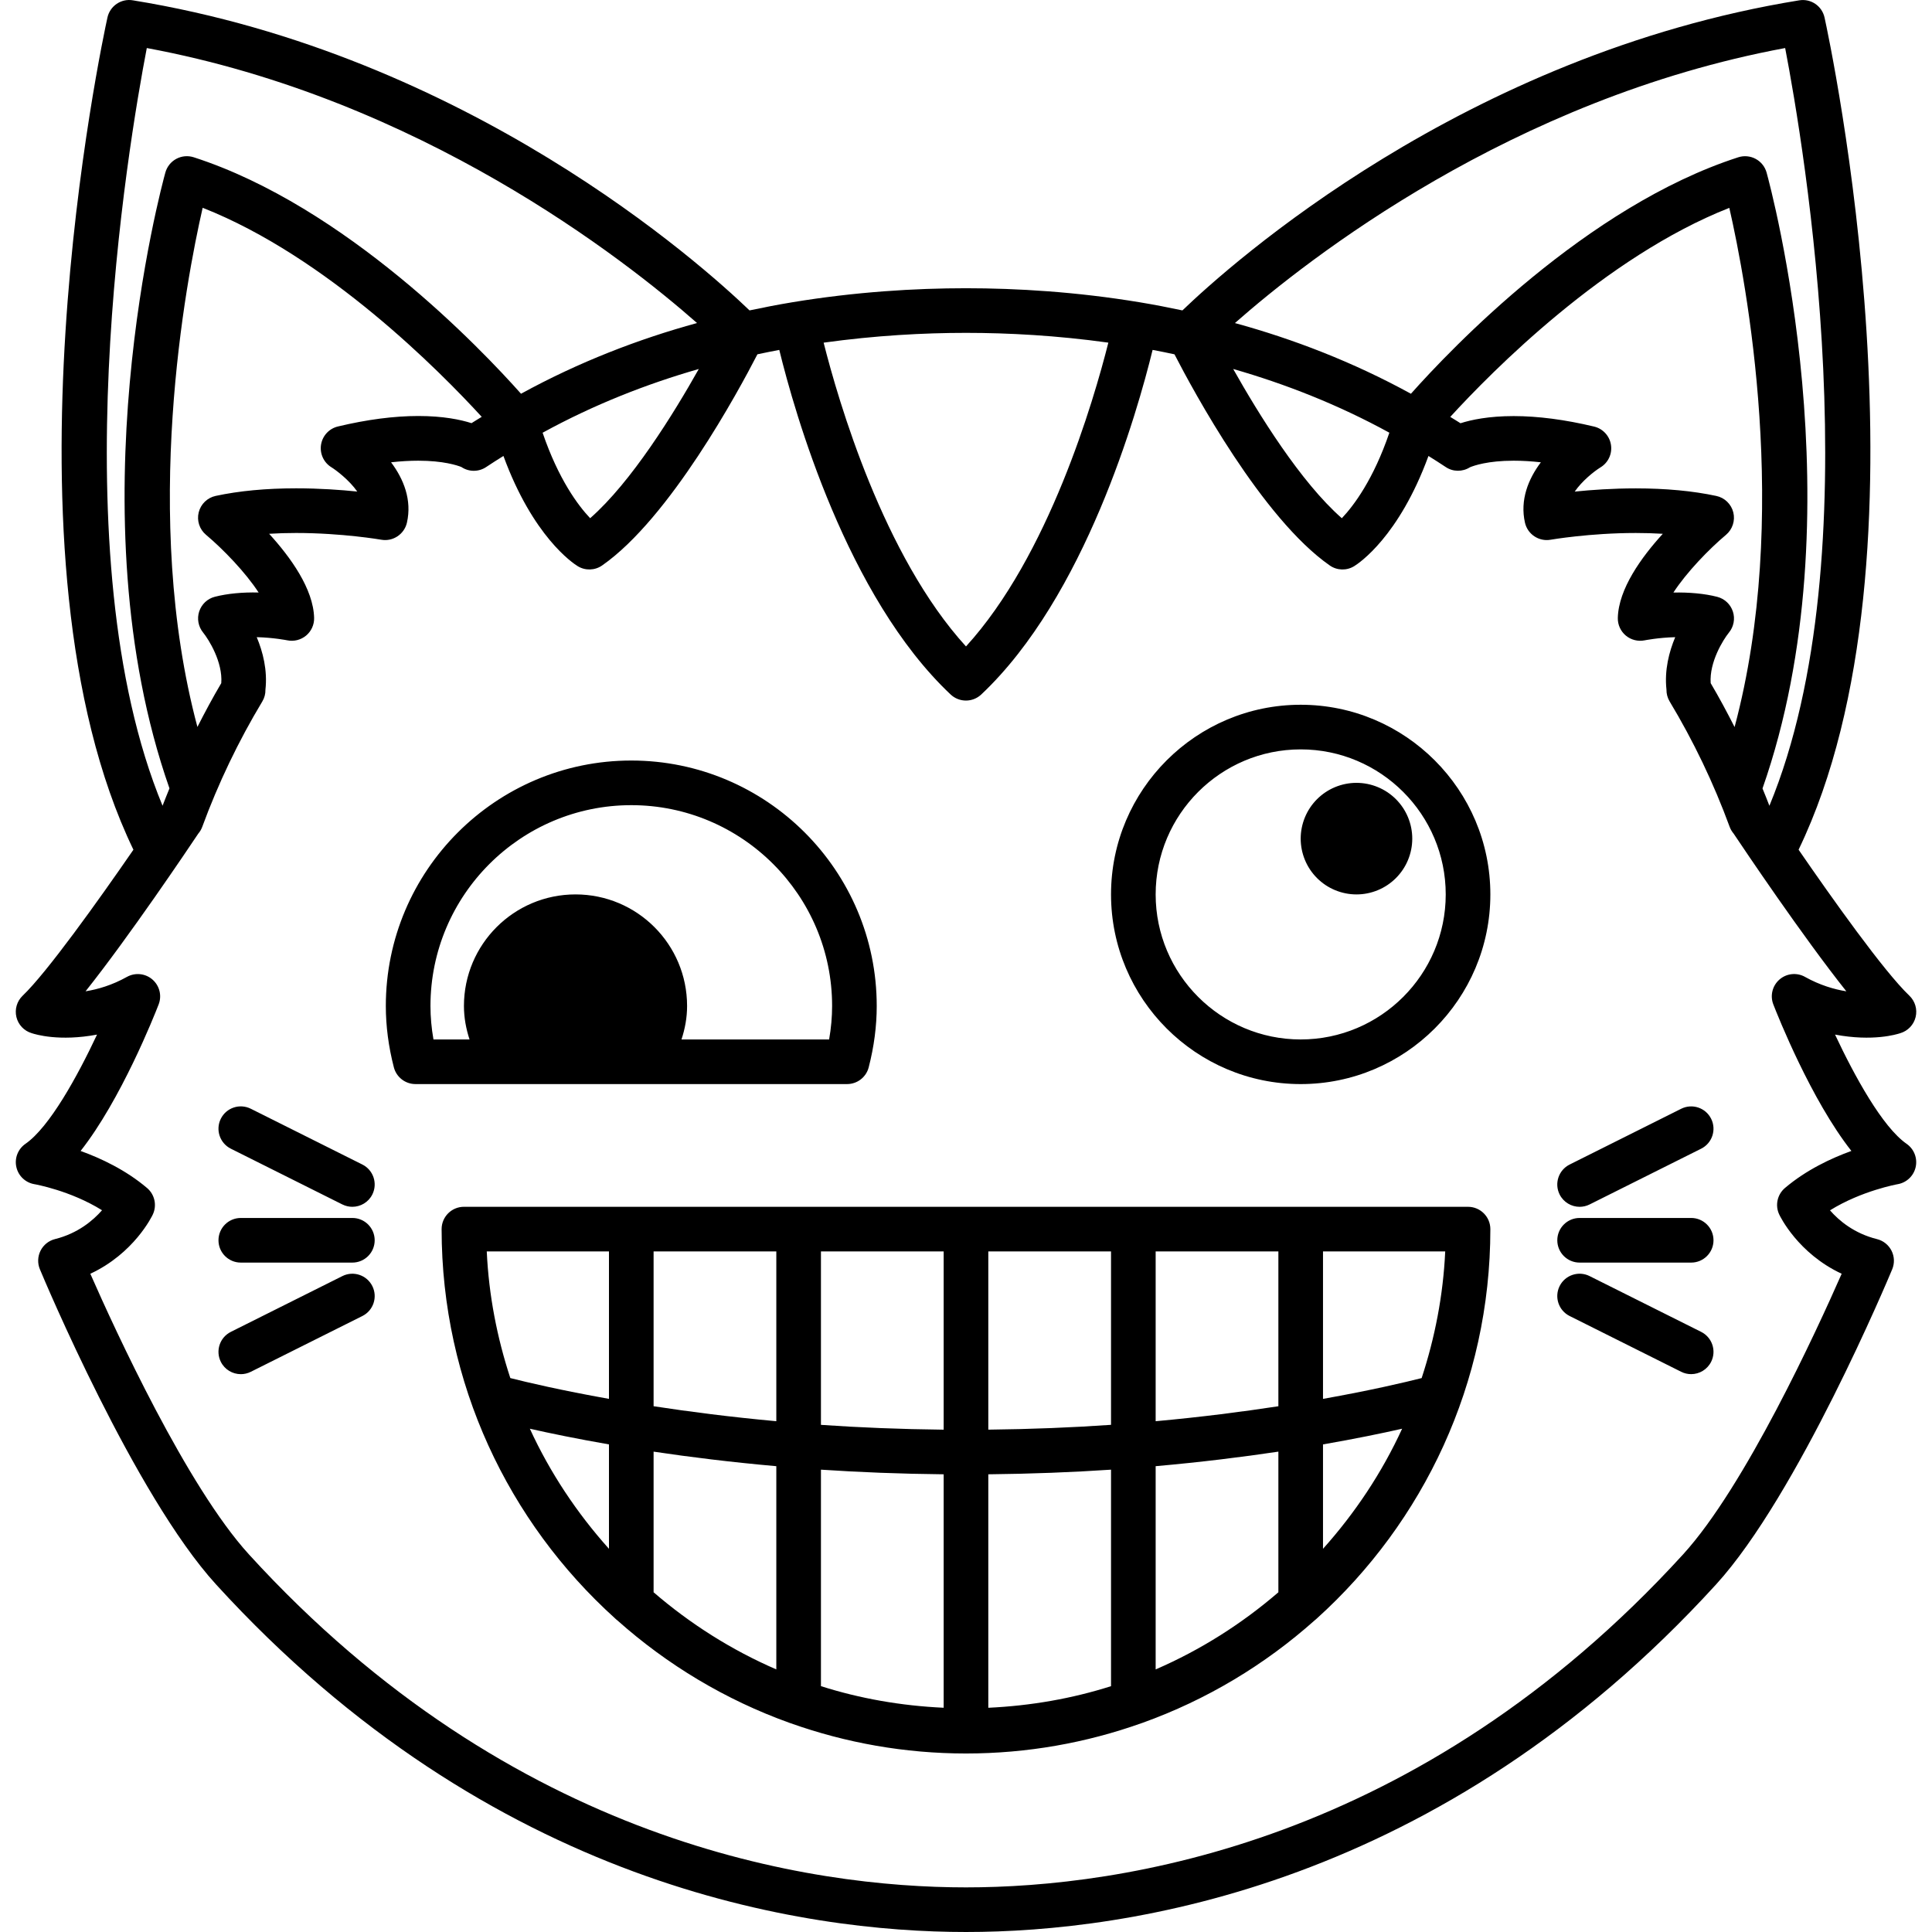 <svg width="100%" viewBox="0 0 200 200" version="1.1" xmlns="http://www.w3.org/2000/svg" xmlns:xlink="http://www.w3.org/1999/xlink"><path d="M186.188,87.963c14.668,-30.401 3.192,-83.854 2.689,-86.145c-0.263,-1.197 -1.407,-1.984 -2.626,-1.783c-34.702,5.634 -58.879,27.324 -63.848,32.098c-1.469,-0.312 -2.929,-0.594 -4.363,-0.832c-0.005,0 -0.007,-0.002 -0.012,-0.005h-0.016c-6.592,-1.093 -12.76,-1.458 -18.015,-1.458c-5.255,0 -11.422,0.367 -18.015,1.458h-0.016c-0.005,0 -0.007,0.002 -0.012,0.005c-1.434,0.238 -2.892,0.52 -4.363,0.832c-4.964,-4.775 -29.144,-26.465 -63.843,-32.101c-1.208,-0.203 -2.363,0.587 -2.626,1.783c-0.504,2.291 -11.977,55.747 2.689,86.148c-3.707,5.377 -8.972,12.73 -11.462,15.107c-0.596,0.571 -0.843,1.411 -0.651,2.213c0.192,0.802 0.799,1.439 1.589,1.672c0.007,0.002 0.017,0.005 0.029,0.009c0.352,0.11 2.799,0.874 6.728,0.137c-2.019,4.301 -4.913,9.577 -7.412,11.309c-0.772,0.534 -1.146,1.483 -0.94,2.4c0.203,0.917 0.942,1.619 1.869,1.776c0.044,0.007 3.717,0.651 7.001,2.698c-0.933,1.065 -2.509,2.398 -4.862,2.984c-0.654,0.164 -1.203,0.603 -1.504,1.203c-0.3,0.601 -0.328,1.305 -0.067,1.924c0.395,0.952 9.803,23.376 18.232,32.62c28.548,31.311 60.898,35.984 77.64,35.984c16.742,0 49.092,-4.673 77.645,-35.979c8.433,-9.244 17.837,-31.671 18.232,-32.62c0.259,-0.621 0.236,-1.324 -0.067,-1.924c-0.303,-0.601 -0.852,-1.042 -1.504,-1.203c-2.372,-0.591 -3.941,-1.917 -4.867,-2.98c3.271,-2.035 6.964,-2.698 7.008,-2.707c0.924,-0.159 1.661,-0.864 1.862,-1.779c0.201,-0.915 -0.169,-1.862 -0.938,-2.398c-2.499,-1.73 -5.391,-7.008 -7.41,-11.309c3.939,0.74 6.383,-0.029 6.727,-0.137c0.011,-0.003 0.02,-0.006 0.027,-0.008c0.79,-0.236 1.395,-0.871 1.589,-1.672c0.194,-0.802 -0.055,-1.642 -0.651,-2.213c-2.643,-2.518 -8.05,-10.147 -11.464,-15.107zM15.197,4.973c28.266,5.246 49.397,21.808 56.96,28.467c-6.029,1.652 -12.206,4.022 -18.221,7.32c-4.114,-4.627 -18.163,-19.408 -33.882,-24.48c-0.596,-0.192 -1.252,-0.134 -1.804,0.164c-0.554,0.298 -0.963,0.811 -1.132,1.416c-0.4,1.441 -9.565,35.284 0.425,63.753c-0.24,0.598 -0.487,1.194 -0.716,1.797c-10.741,-25.966 -3.56,-68.408 -1.631,-78.437zM184.799,4.973c1.931,10.027 9.122,52.458 -1.631,78.44c-0.226,-0.603 -0.474,-1.197 -0.714,-1.792c9.988,-28.467 0.82,-62.317 0.423,-63.758c-0.169,-0.608 -0.577,-1.118 -1.132,-1.416c-0.554,-0.298 -1.206,-0.358 -1.804,-0.164c-15.719,5.07 -29.765,19.851 -33.882,24.478c-6.015,-3.299 -12.189,-5.666 -18.221,-7.318c7.563,-6.659 28.694,-23.224 56.96,-28.47zM34.307,48.371c0.48,0.296 1.841,1.319 2.677,2.515c-1.693,-0.176 -3.906,-0.335 -6.327,-0.335c-3.098,0 -5.902,0.263 -8.329,0.785c-0.864,0.185 -1.543,0.845 -1.758,1.702c-0.213,0.857 0.081,1.76 0.758,2.326c1.753,1.471 4.082,3.878 5.444,5.973c-1.622,-0.042 -3.232,0.104 -4.541,0.444c-0.76,0.196 -1.363,0.769 -1.61,1.515c-0.245,0.744 -0.095,1.568 0.4,2.178c0.603,0.746 2.049,3.072 1.885,5.246c-0.875,1.481 -1.689,2.998 -2.469,4.534c-5.828,-21.778 -1.206,-46.108 0.543,-53.744c12.862,5.063 24.591,16.95 28.888,21.641c-0.351,0.222 -0.707,0.425 -1.058,0.654c-1.125,-0.36 -2.924,-0.741 -5.507,-0.741c-2.511,0 -5.31,0.365 -8.325,1.086c-0.91,0.217 -1.596,0.961 -1.744,1.883c-0.146,0.929 0.277,1.85 1.074,2.338zM179.387,63.307c-0.243,-0.751 -0.855,-1.324 -1.617,-1.522c-1.312,-0.34 -2.934,-0.48 -4.541,-0.444c1.365,-2.097 3.691,-4.504 5.444,-5.973c0.674,-0.568 0.97,-1.471 0.758,-2.326c-0.213,-0.857 -0.894,-1.518 -1.758,-1.702c-2.43,-0.52 -5.234,-0.783 -8.332,-0.783c-2.421,0 -4.634,0.159 -6.327,0.333c0.746,-1.079 1.931,-2.049 2.679,-2.515c0.797,-0.487 1.22,-1.409 1.072,-2.333c-0.146,-0.922 -0.836,-1.665 -1.744,-1.883c-3.014,-0.721 -5.819,-1.086 -8.327,-1.086c-2.58,0 -4.38,0.381 -5.504,0.741c-0.351,-0.231 -0.709,-0.434 -1.06,-0.656c4.289,-4.691 16.01,-16.571 28.888,-21.639c1.749,7.634 6.371,31.967 0.545,53.747c-0.781,-1.538 -1.594,-3.058 -2.469,-4.537c0,-0.005 -0.002,-0.012 -0.005,-0.016c-0.152,-2.169 1.289,-4.484 1.883,-5.22c0.504,-0.612 0.661,-1.434 0.416,-2.185zM114.736,35.47c-1.52,6.02 -6.191,22.09 -14.737,31.449c-8.547,-9.36 -13.217,-25.427 -14.737,-31.447c5.359,-0.746 10.378,-1.014 14.737,-1.014c4.359,0 9.378,0.266 14.737,1.012zM186.853,101.125c-0.85,-0.474 -1.908,-0.365 -2.643,0.275c-0.735,0.64 -0.989,1.672 -0.635,2.58c0.462,1.185 3.913,9.877 8.08,15.165c-2.1,0.758 -4.68,1.97 -6.877,3.834c-0.795,0.674 -1.039,1.799 -0.594,2.744c0.088,0.189 1.94,4.028 6.465,6.135c-2.603,5.918 -10.002,22.018 -16.416,29.052c-27.363,29.992 -58.256,34.471 -74.236,34.471c-15.98,0 -46.873,-4.479 -74.231,-34.473c-6.408,-7.027 -13.813,-23.131 -16.416,-29.049c4.523,-2.107 6.38,-5.943 6.468,-6.133c0.444,-0.945 0.201,-2.07 -0.596,-2.744c-2.197,-1.866 -4.779,-3.079 -6.879,-3.834c4.169,-5.29 7.618,-13.98 8.078,-15.167c0.353,-0.908 0.097,-1.938 -0.638,-2.578c-0.735,-0.64 -1.79,-0.748 -2.643,-0.275c-1.541,0.862 -3.026,1.291 -4.283,1.492c4.541,-5.708 10.552,-14.654 11.665,-16.319c0.176,-0.206 0.319,-0.444 0.416,-0.709c1.652,-4.5 3.742,-8.863 6.216,-12.975c0.226,-0.374 0.333,-0.795 0.323,-1.213c0.226,-2.019 -0.263,-3.925 -0.901,-5.444c1.735,0.042 3.155,0.323 3.171,0.328c0.684,0.139 1.402,-0.044 1.943,-0.494c0.538,-0.45 0.843,-1.123 0.827,-1.825c-0.072,-3.003 -2.444,-6.288 -4.657,-8.711c0.892,-0.055 1.823,-0.083 2.79,-0.083c4.777,0 8.782,0.691 8.822,0.698c1.203,0.213 2.377,-0.564 2.652,-1.762c0.536,-2.349 -0.335,-4.514 -1.64,-6.253c0.984,-0.111 1.924,-0.166 2.813,-0.166c2.603,0 4.035,0.483 4.456,0.649c0.012,0.007 0.023,0.016 0.037,0.023c0.778,0.508 1.788,0.497 2.557,-0.028c0.584,-0.397 1.178,-0.76 1.769,-1.134c3.054,8.339 7.181,11.097 7.69,11.409c0.781,0.48 1.776,0.45 2.529,-0.076c7.008,-4.892 14.123,-18.07 16.072,-21.856c0.76,-0.162 1.515,-0.316 2.264,-0.457c1.589,6.489 6.994,25.554 17.738,35.672c0.444,0.418 1.014,0.628 1.585,0.628c0.571,0 1.139,-0.21 1.585,-0.628c10.743,-10.117 16.149,-29.183 17.738,-35.672c0.751,0.141 1.504,0.293 2.264,0.457c1.95,3.786 9.064,16.964 16.072,21.856c0.753,0.529 1.744,0.557 2.529,0.076c0.508,-0.312 4.641,-3.07 7.692,-11.409c0.591,0.377 1.185,0.737 1.772,1.136c0.765,0.522 1.753,0.522 2.522,0.035c0.395,-0.166 1.836,-0.681 4.525,-0.681c0.892,0 1.829,0.055 2.816,0.166c-1.305,1.737 -2.176,3.901 -1.645,6.251c0.273,1.201 1.444,1.977 2.652,1.765c0.042,-0.007 4.045,-0.698 8.824,-0.698c0.968,0 1.901,0.028 2.793,0.083c-2.213,2.423 -4.585,5.705 -4.657,8.711c-0.016,0.702 0.289,1.374 0.827,1.825c0.538,0.45 1.259,0.631 1.945,0.494c0.014,-0.002 1.432,-0.286 3.169,-0.328c-0.635,1.518 -1.125,3.414 -0.905,5.424c-0.007,0.425 0.102,0.852 0.33,1.233c2.467,4.098 4.557,8.463 6.211,12.975c0.097,0.261 0.236,0.494 0.409,0.698c1.093,1.635 7.121,10.609 11.672,16.331c-1.259,-0.203 -2.742,-0.635 -4.283,-1.495zM72.34,38.196c-2.619,4.654 -6.978,11.704 -11.247,15.449c-1.25,-1.317 -3.278,-4.031 -4.922,-8.849c5.324,-2.92 10.794,-5.056 16.169,-6.599zM143.826,44.793c-1.645,4.828 -3.677,7.542 -4.92,8.854c-4.266,-3.742 -8.625,-10.794 -11.247,-15.451c5.373,1.543 10.843,3.677 16.167,6.597zM115.013,92.59c0,-10.827 8.808,-19.634 19.634,-19.634c10.827,0 19.634,8.808 19.634,19.634c0,10.827 -8.808,19.634 -19.634,19.634c-10.827,0 -19.634,-8.808 -19.634,-19.634zM119.633,92.59c0,8.279 6.736,15.014 15.014,15.014c8.279,0 15.014,-6.736 15.014,-15.014c0,-8.279 -6.736,-15.014 -15.014,-15.014c-8.279,0 -15.014,6.736 -15.014,15.014zM90.759,104.139c0,2.081 -0.28,4.22 -0.832,6.352c-0.263,1.021 -1.183,1.732 -2.236,1.732h-44.683c-1.053,0 -1.973,-0.714 -2.236,-1.732c-0.552,-2.132 -0.832,-4.271 -0.832,-6.352c0,-14.01 11.399,-25.409 25.409,-25.409c14.01,0 25.409,11.399 25.409,25.409zM140.422,92.59c0.189,0 0.378,-0.009 0.566,-0.028c0.188,-0.019 0.375,-0.046 0.561,-0.083c0.186,-0.037 0.369,-0.083 0.55,-0.138c0.181,-0.055 0.359,-0.119 0.534,-0.191c0.175,-0.072 0.346,-0.153 0.512,-0.242c0.167,-0.089 0.329,-0.186 0.486,-0.291c0.157,-0.105 0.309,-0.218 0.455,-0.338c0.146,-0.12 0.286,-0.247 0.42,-0.38c0.134,-0.134 0.26,-0.274 0.38,-0.42c0.12,-0.146 0.233,-0.298 0.338,-0.455c0.105,-0.157 0.202,-0.319 0.291,-0.486c0.089,-0.167 0.17,-0.338 0.242,-0.512c0.072,-0.175 0.136,-0.353 0.191,-0.534c0.055,-0.181 0.101,-0.364 0.138,-0.55c0.037,-0.185 0.065,-0.372 0.083,-0.561c0.018,-0.188 0.028,-0.377 0.028,-0.566c0,-0.189 -0.009,-0.378 -0.028,-0.566c-0.019,-0.188 -0.046,-0.375 -0.083,-0.561c-0.037,-0.186 -0.083,-0.369 -0.138,-0.55c-0.055,-0.181 -0.119,-0.359 -0.191,-0.534c-0.072,-0.175 -0.153,-0.346 -0.242,-0.512c-0.089,-0.167 -0.186,-0.329 -0.291,-0.486c-0.105,-0.157 -0.218,-0.309 -0.338,-0.455c-0.12,-0.146 -0.247,-0.286 -0.38,-0.42c-0.134,-0.134 -0.274,-0.26 -0.42,-0.38c-0.146,-0.12 -0.298,-0.233 -0.455,-0.338c-0.157,-0.105 -0.319,-0.202 -0.486,-0.291c-0.167,-0.089 -0.338,-0.17 -0.512,-0.242c-0.175,-0.072 -0.353,-0.136 -0.534,-0.191c-0.181,-0.055 -0.364,-0.101 -0.55,-0.138c-0.185,-0.037 -0.372,-0.065 -0.561,-0.083c-0.188,-0.018 -0.377,-0.028 -0.566,-0.028c-0.189,0 -0.378,0.009 -0.566,0.028c-0.188,0.019 -0.375,0.046 -0.561,0.083c-0.186,0.037 -0.369,0.083 -0.55,0.138c-0.181,0.055 -0.359,0.119 -0.534,0.191c-0.175,0.072 -0.346,0.153 -0.512,0.242c-0.167,0.089 -0.329,0.186 -0.486,0.291c-0.157,0.105 -0.309,0.218 -0.455,0.338c-0.146,0.12 -0.286,0.247 -0.42,0.38c-0.134,0.134 -0.26,0.274 -0.38,0.42c-0.12,0.146 -0.233,0.298 -0.338,0.455c-0.105,0.157 -0.202,0.319 -0.291,0.486c-0.089,0.167 -0.17,0.338 -0.242,0.512c-0.072,0.175 -0.136,0.353 -0.191,0.534c-0.055,0.181 -0.101,0.364 -0.138,0.55c-0.037,0.185 -0.065,0.372 -0.083,0.561c-0.018,0.188 -0.028,0.377 -0.028,0.566c0,0.189 0.009,0.378 0.028,0.566c0.019,0.188 0.046,0.375 0.083,0.561c0.037,0.186 0.083,0.369 0.138,0.55c0.055,0.181 0.119,0.359 0.191,0.534c0.072,0.175 0.153,0.346 0.242,0.512c0.089,0.167 0.186,0.329 0.291,0.486c0.105,0.157 0.218,0.309 0.338,0.455c0.12,0.146 0.247,0.286 0.38,0.42c0.134,0.134 0.274,0.26 0.42,0.38c0.146,0.12 0.298,0.233 0.455,0.338c0.157,0.105 0.319,0.202 0.486,0.291c0.167,0.089 0.338,0.17 0.512,0.242c0.175,0.072 0.353,0.136 0.534,0.191c0.181,0.055 0.364,0.101 0.55,0.138c0.185,0.037 0.372,0.065 0.561,0.083c0.188,0.018 0.377,0.028 0.566,0.028zM70.545,107.604h15.285c0.206,-1.171 0.31,-2.331 0.31,-3.465c0,-11.462 -9.327,-20.789 -20.789,-20.789c-11.462,0 -20.789,9.327 -20.789,20.789c0,1.134 0.104,2.294 0.31,3.465h3.735c-0.36,-1.095 -0.58,-2.25 -0.58,-3.465c0,-6.38 5.17,-11.55 11.55,-11.55c6.38,0 11.55,5.17 11.55,11.55c0,1.215 -0.219,2.37 -0.58,3.465zM35.444,124.686l-11.55,-5.775c-1.141,-0.573 -1.605,-1.959 -1.033,-3.102c0.571,-1.141 1.954,-1.603 3.1,-1.033l11.55,5.775c1.141,0.571 1.603,1.959 1.033,3.1c-0.407,0.811 -1.222,1.277 -2.07,1.277c-0.346,0 -0.7,-0.079 -1.03,-0.243zM164.553,124.686c-0.33,0.164 -0.684,0.243 -1.03,0.243c-0.848,0 -1.663,-0.467 -2.07,-1.275c-0.571,-1.141 -0.109,-2.529 1.033,-3.1l11.55,-5.775c1.143,-0.571 2.529,-0.109 3.1,1.033c0.571,1.141 0.109,2.529 -1.033,3.1zM151.971,124.928c1.275,0 2.31,1.035 2.31,2.31c0,15.968 -6.934,30.347 -17.943,40.289c-0.072,0.076 -0.152,0.132 -0.231,0.199c-5.16,4.606 -11.201,8.244 -17.839,10.623c-0.051,0.023 -0.104,0.035 -0.155,0.053c-5.668,2.012 -11.764,3.118 -18.114,3.118c-6.35,0 -12.446,-1.106 -18.114,-3.118c-0.053,-0.018 -0.106,-0.03 -0.155,-0.053c-6.632,-2.379 -12.668,-6.013 -17.826,-10.614c-0.085,-0.069 -0.171,-0.132 -0.245,-0.213c-11.011,-9.942 -17.943,-24.316 -17.943,-40.285c0,-1.275 1.035,-2.31 2.31,-2.31zM24.927,126.083h11.55c1.275,0 2.31,1.035 2.31,2.31c0,1.275 -1.035,2.31 -2.31,2.31h-11.55c-1.275,0 -2.31,-1.035 -2.31,-2.31c0,-1.275 1.035,-2.31 2.31,-2.31zM163.521,126.083h11.55c1.275,0 2.31,1.035 2.31,2.31c0,1.275 -1.035,2.31 -2.31,2.31h-11.55c-1.275,0 -2.31,-1.035 -2.31,-2.31c0,-1.275 1.035,-2.31 2.31,-2.31zM63.04,144.81v-15.264h-12.651c0.21,4.562 1.074,8.949 2.439,13.111c1.712,0.437 5.237,1.266 10.212,2.153zM67.66,145.572c3.719,0.571 7.969,1.118 12.704,1.552v-17.576h-12.704zM84.984,147.501c3.975,0.277 8.239,0.45 12.704,0.499v-18.451h-12.704zM115.013,129.548h-12.704v18.449c4.465,-0.049 8.729,-0.222 12.704,-0.499zM119.633,129.548v17.576c4.735,-0.432 8.986,-0.982 12.704,-1.55v-16.026zM136.957,144.812c4.976,-0.887 8.5,-1.719 10.212,-2.153c1.365,-4.162 2.229,-8.549 2.439,-13.111h-12.651zM164.553,132.1l11.55,5.775c1.141,0.573 1.605,1.959 1.033,3.098c-0.407,0.811 -1.222,1.277 -2.07,1.277c-0.346,0 -0.698,-0.076 -1.03,-0.243l-11.55,-5.775c-1.141,-0.571 -1.603,-1.959 -1.033,-3.1c0.571,-1.139 1.956,-1.603 3.1,-1.033zM23.894,137.875l11.55,-5.775c1.143,-0.571 2.529,-0.106 3.1,1.035c0.571,1.141 0.109,2.529 -1.033,3.1l-11.55,5.775c-0.33,0.164 -0.684,0.243 -1.03,0.243c-0.85,0 -1.665,-0.467 -2.07,-1.277c-0.571,-1.141 -0.109,-2.529 1.033,-3.1zM63.04,149.524c-3.349,-0.584 -6.114,-1.153 -8.191,-1.624c2.095,4.562 4.879,8.736 8.191,12.432zM136.957,149.524v10.808c3.312,-3.696 6.096,-7.87 8.191,-12.432c-2.077,0.471 -4.842,1.042 -8.191,1.624zM80.364,151.779c-4.712,-0.418 -8.965,-0.947 -12.704,-1.506v14.559c3.788,3.264 8.055,5.973 12.704,7.985zM119.633,172.817c4.65,-2.012 8.916,-4.721 12.704,-7.985v-14.559c-3.74,0.559 -7.992,1.088 -12.704,1.506zM97.688,152.619c-4.47,-0.046 -8.731,-0.213 -12.704,-0.48v22.411c4.038,1.284 8.297,2.033 12.704,2.236zM115.013,152.139c-3.973,0.268 -8.235,0.432 -12.704,0.48v24.169c4.407,-0.206 8.667,-0.952 12.704,-2.236z" fill-rule="evenodd"></path></svg>